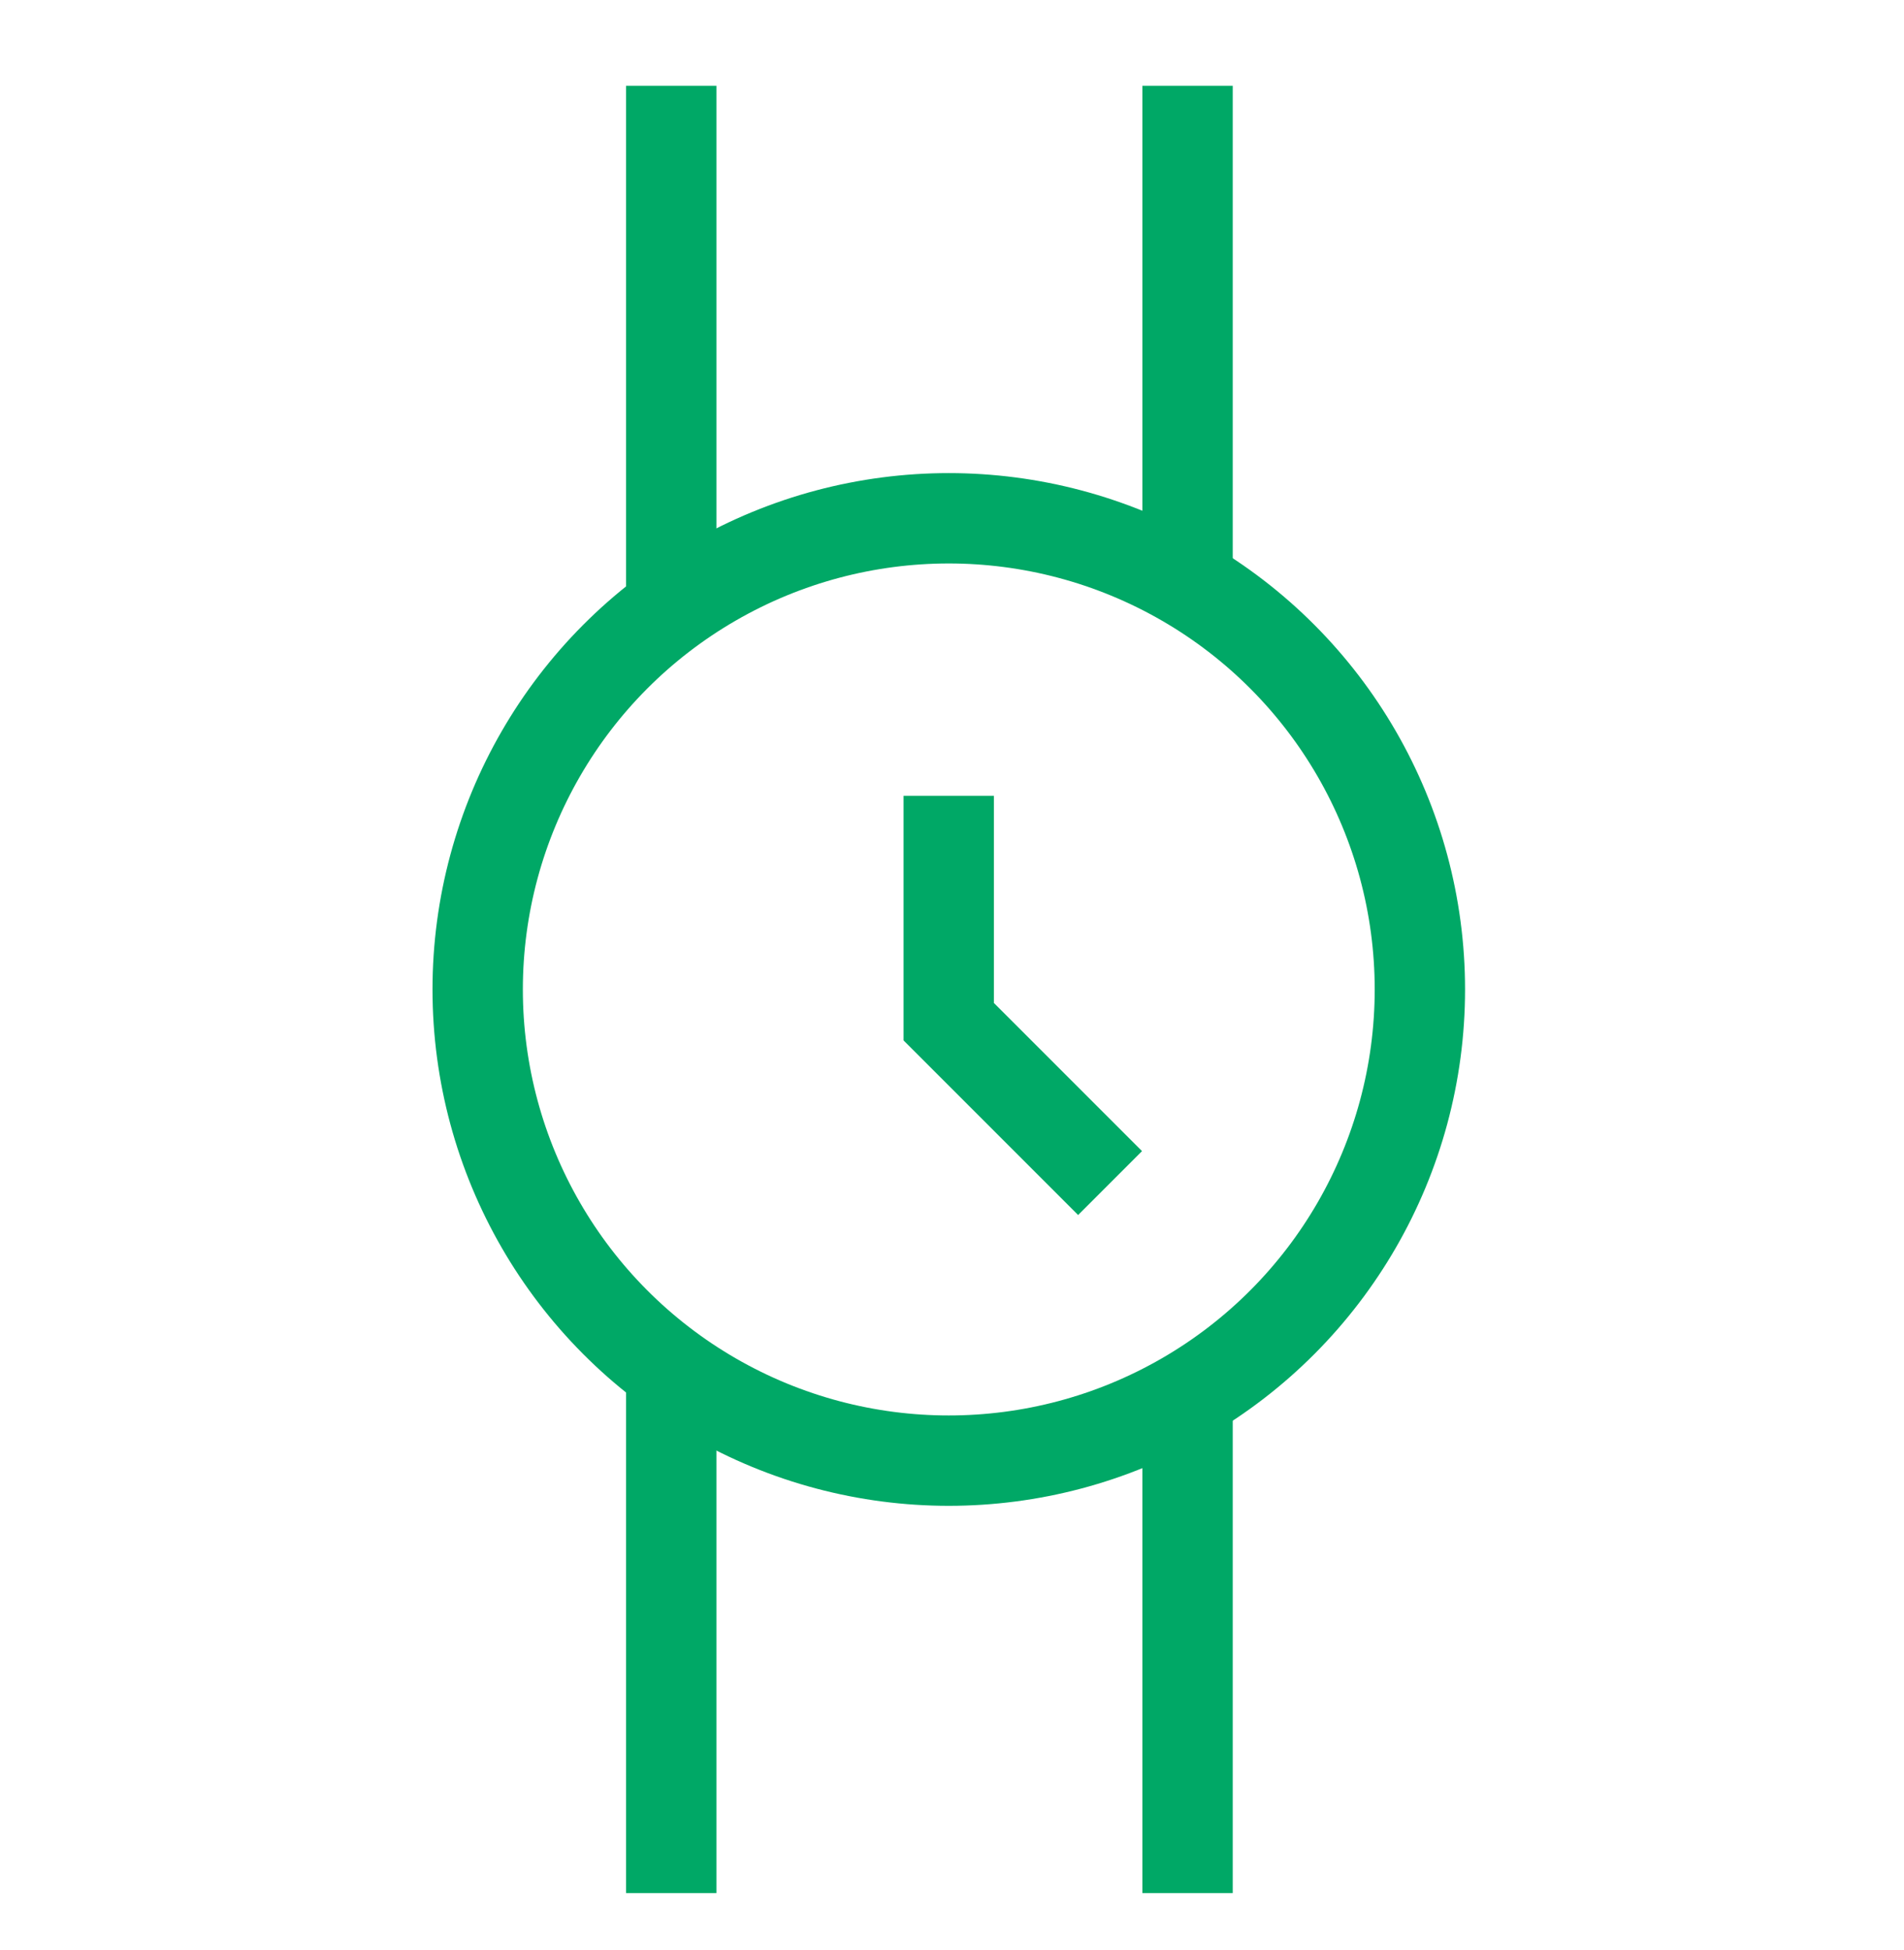 <svg width="42" height="43" viewBox="0 0 42 43" fill="none" xmlns="http://www.w3.org/2000/svg">
<g id="Frame 1614">
<g id="Group 33230">
<circle id="Ellipse 12" cx="20.929" cy="21.823" r="10.392" stroke="#00A866" stroke-width="1.993"/>
<path id="Vector 6" d="M20.928 17.552V22.534L24.487 26.093" stroke="#00A866" stroke-width="1.993"/>
<line id="Line 3" x1="14.807" y1="30.364" x2="14.807" y2="41.753" stroke="#00A866" stroke-width="1.993"/>
<line id="Line 5" x1="14.807" y1="1.892" x2="14.807" y2="13.281" stroke="#00A866" stroke-width="1.993"/>
<line id="Line 4" x1="26.196" y1="30.364" x2="26.196" y2="41.753" stroke="#00A866" stroke-width="1.993"/>
<line id="Line 6" x1="26.196" y1="1.892" x2="26.196" y2="13.281" stroke="#00A866" stroke-width="1.993"/>
</g>
</g>
</svg>
